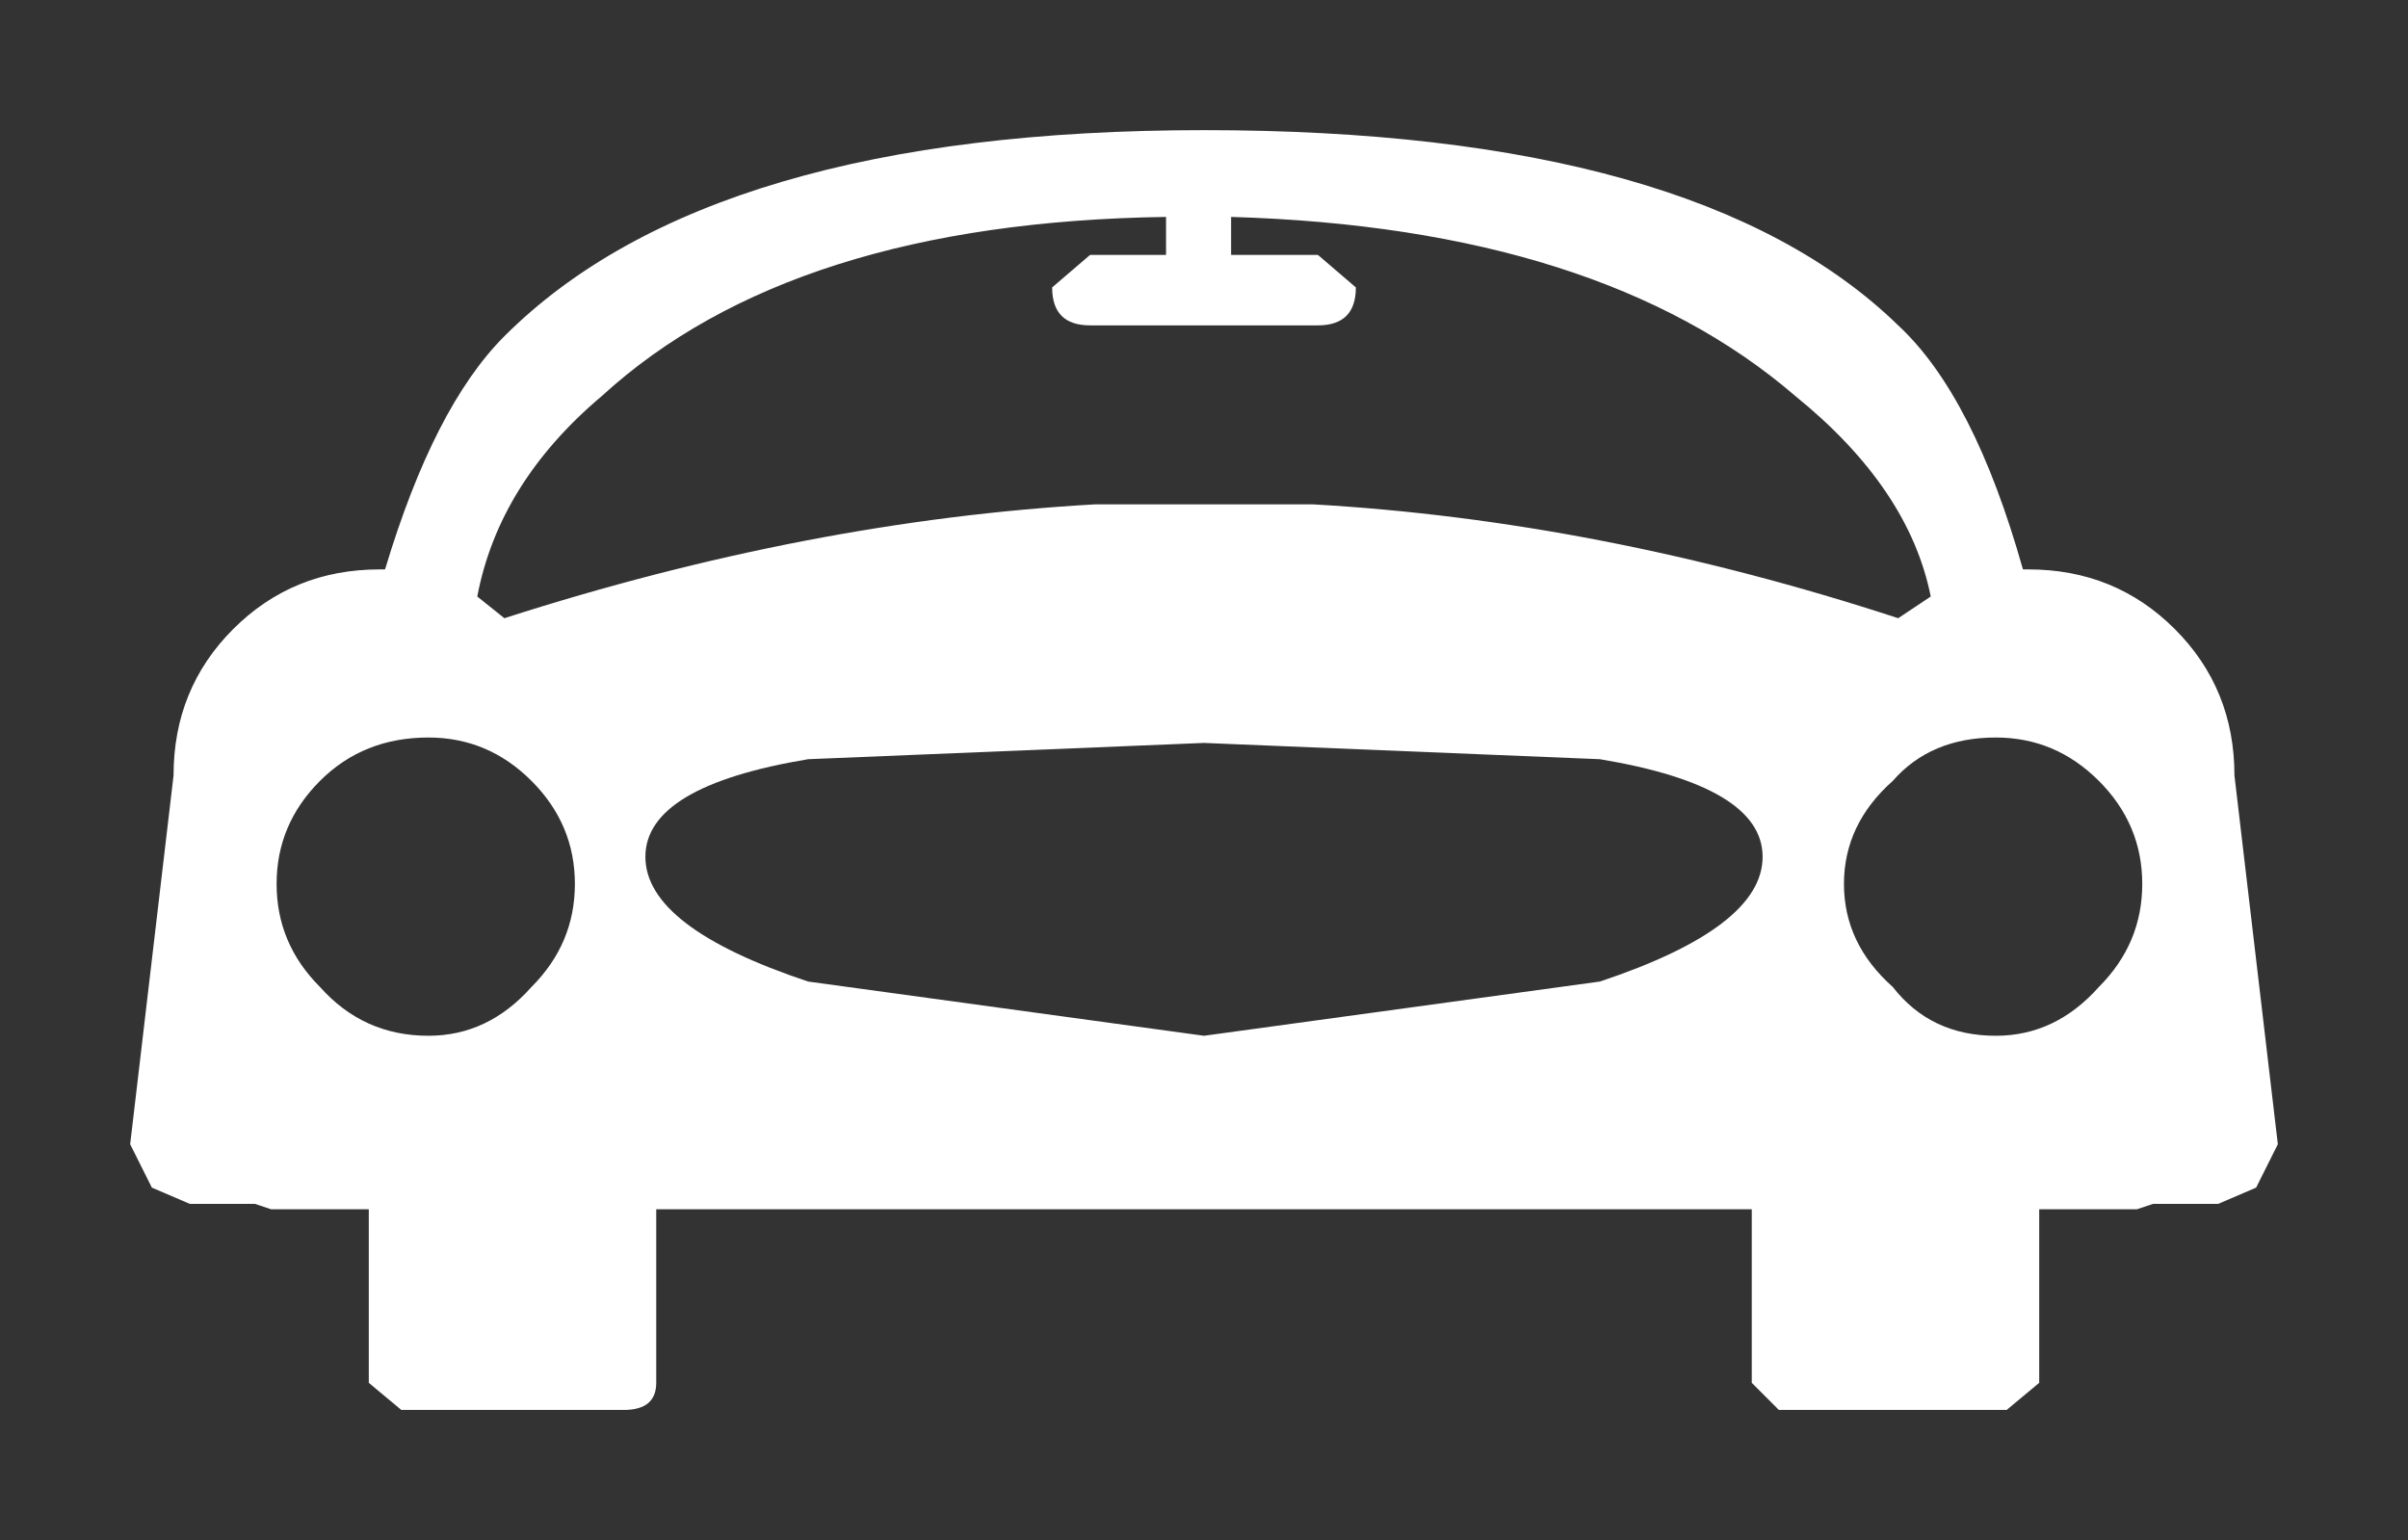 <?xml version="1.0" encoding="UTF-8" standalone="no"?>
<svg xmlns:xlink="http://www.w3.org/1999/xlink" height="14.2px" width="22.2px" xmlns="http://www.w3.org/2000/svg">
  <rect width="100%" height="100%" fill="#333333" stroke="none"/>
  <g transform="matrix(1, 0, 0, 1, 11.1, 7.1)">
    <use height="11.8" transform="matrix(1.0, 0.0, 0.0, 1.0, -9.9, -5.9)" width="19.8" xlink:href="#shape0"/>
  </g>
  <defs>
    <g id="shape0" transform="matrix(1, 0, 0, 1, 9.9, 5.9)">
      <path d="M-6.2 2.0 Q-5.8 1.6 -5.8 1.05 -5.8 0.5 -6.2 0.1 -6.6 -0.3 -7.15 -0.3 -7.75 -0.3 -8.15 0.1 -8.55 0.5 -8.55 1.05 -8.55 1.6 -8.15 2.0 -7.75 2.45 -7.15 2.45 -6.6 2.45 -6.2 2.0 M8.65 1.05 Q8.65 0.5 8.25 0.1 7.85 -0.3 7.3 -0.3 6.7 -0.3 6.35 0.1 5.9 0.5 5.9 1.05 5.9 1.6 6.35 2.0 6.7 2.45 7.3 2.45 7.85 2.45 8.25 2.0 8.65 1.6 8.65 1.05 M6.4 -4.1 Q7.1 -3.45 7.55 -1.85 L7.6 -1.85 Q8.4 -1.85 8.95 -1.3 9.5 -0.75 9.5 0.05 L9.9 3.45 9.7 3.85 9.35 4.0 8.75 4.0 8.6 4.05 7.7 4.05 7.7 5.65 7.4 5.9 5.3 5.9 5.05 5.65 5.05 4.05 -5.05 4.05 -5.05 5.65 Q-5.05 5.9 -5.35 5.9 L-7.4 5.9 -7.7 5.65 -7.7 4.05 -8.6 4.05 -8.75 4.0 -9.35 4.0 -9.7 3.85 -9.9 3.45 -9.5 0.05 Q-9.5 -0.75 -8.95 -1.3 -8.4 -1.85 -7.6 -1.85 L-7.55 -1.85 Q-7.1 -3.35 -6.45 -4.0 -4.55 -5.9 0.0 -5.9 4.55 -5.9 6.4 -4.1 M0.25 -4.75 L1.05 -4.75 1.4 -4.45 Q1.4 -4.1 1.05 -4.1 L-1.05 -4.1 Q-1.4 -4.1 -1.4 -4.45 L-1.05 -4.75 -0.35 -4.75 -0.35 -5.1 Q-3.8 -5.05 -5.55 -3.45 -6.5 -2.65 -6.7 -1.6 L-6.45 -1.4 Q-3.65 -2.3 -1.0 -2.45 L1.0 -2.45 Q3.65 -2.3 6.4 -1.4 L6.7 -1.6 Q6.5 -2.6 5.45 -3.45 3.65 -5.0 0.25 -5.1 L0.25 -4.75 M3.65 -0.1 L0.0 -0.25 -3.65 -0.1 Q-5.15 0.15 -5.15 0.8 -5.15 1.45 -3.65 1.95 L0.0 2.45 3.65 1.95 Q5.15 1.45 5.15 0.8 5.15 0.15 3.65 -0.1" fill="#ffffff" fill-rule="evenodd" stroke="none"/>
    </g>
  </defs>
</svg>

